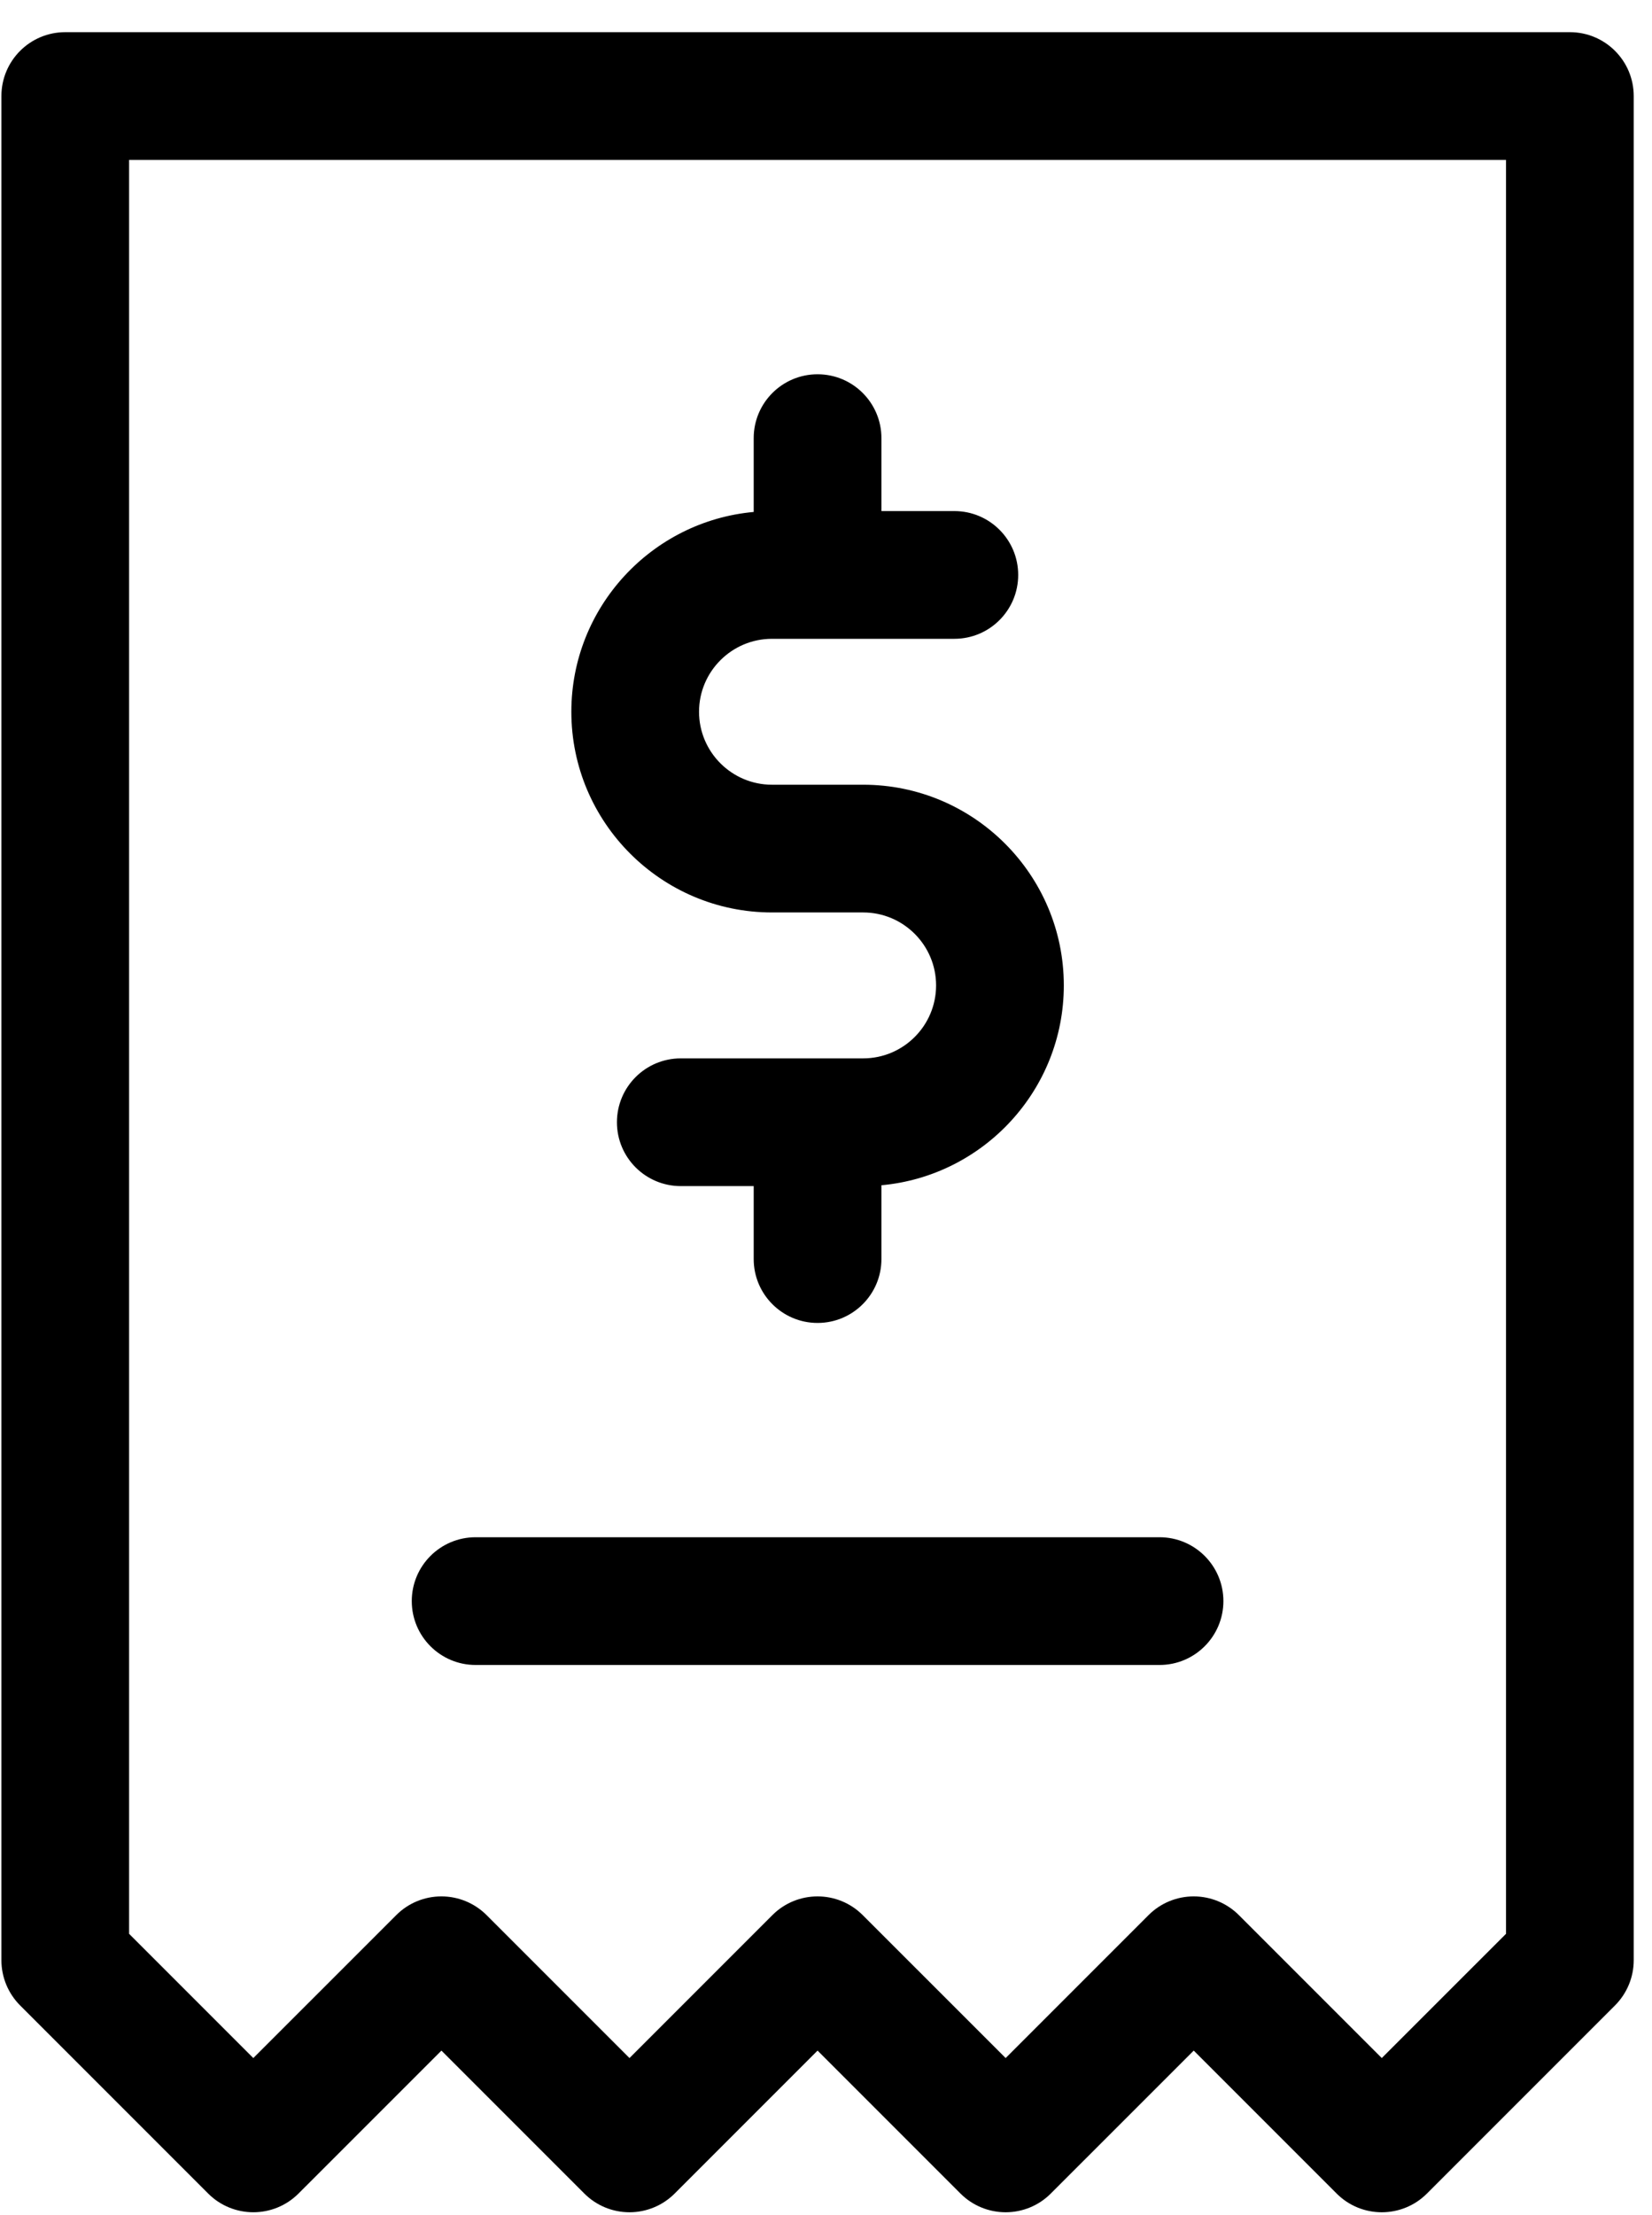 <svg width="47" height="63" viewBox="0 0 47 63" fill="none" xmlns="http://www.w3.org/2000/svg">
<path d="M24.558 22.319H21.963C20.819 22.319 19.888 21.388 19.888 20.244C19.888 19.1 20.819 18.169 21.963 18.169H27.152C28.155 18.169 28.968 17.356 28.968 16.352C28.968 15.349 28.155 14.536 27.152 14.536H25.077V12.461C25.077 11.458 24.263 10.645 23.26 10.645C22.257 10.645 21.443 11.458 21.443 12.461V14.561C18.539 14.824 16.255 17.272 16.255 20.244C16.255 23.392 18.816 25.952 21.963 25.952H24.558C25.702 25.952 26.632 26.883 26.632 28.027C26.632 29.171 25.702 30.102 24.558 30.102H19.369C18.365 30.102 17.552 30.915 17.552 31.919C17.552 32.922 18.365 33.735 19.369 33.735H21.443V35.81C21.443 36.813 22.257 37.627 23.26 37.627C24.263 37.627 25.077 36.813 25.077 35.81V33.711C27.982 33.447 30.266 30.999 30.266 28.027C30.266 24.88 27.705 22.319 24.558 22.319Z" fill="black"/>
<path d="M32.989 43.722H13.531C12.528 43.722 11.715 44.535 11.715 45.538C11.715 46.541 12.528 47.355 13.531 47.355H32.989C33.992 47.355 34.806 46.541 34.806 45.538C34.806 44.535 33.992 43.722 32.989 43.722Z" fill="black"/>
<path d="M44.663 0.915H1.857C0.853 0.915 0.04 1.728 0.04 2.732V55.754C0.04 56.235 0.232 56.697 0.572 57.038L5.923 62.389C6.632 63.098 7.783 63.098 8.492 62.389L12.559 58.323L16.625 62.389C16.965 62.73 17.427 62.921 17.909 62.921C18.391 62.921 18.853 62.73 19.194 62.389L23.26 58.323L27.326 62.389C27.667 62.73 28.129 62.921 28.611 62.921C29.093 62.921 29.555 62.73 29.895 62.389L33.962 58.323L38.028 62.389C38.383 62.744 38.847 62.921 39.312 62.921C39.777 62.921 40.242 62.744 40.597 62.389L45.948 57.038C46.288 56.697 46.48 56.235 46.48 55.754V2.732C46.48 1.728 45.667 0.915 44.663 0.915ZM39.312 58.535L35.246 54.469C34.905 54.128 34.443 53.937 33.961 53.937C33.48 53.937 33.017 54.128 32.677 54.469L28.611 58.535L24.544 54.469C23.835 53.76 22.685 53.76 21.975 54.469L17.909 58.535L13.843 54.469C13.502 54.128 13.04 53.937 12.558 53.937C12.076 53.937 11.614 54.128 11.274 54.469L7.207 58.535L3.673 55.001V4.548H42.847V55.001H42.847L39.312 58.535Z" fill="black"/>
</svg>
